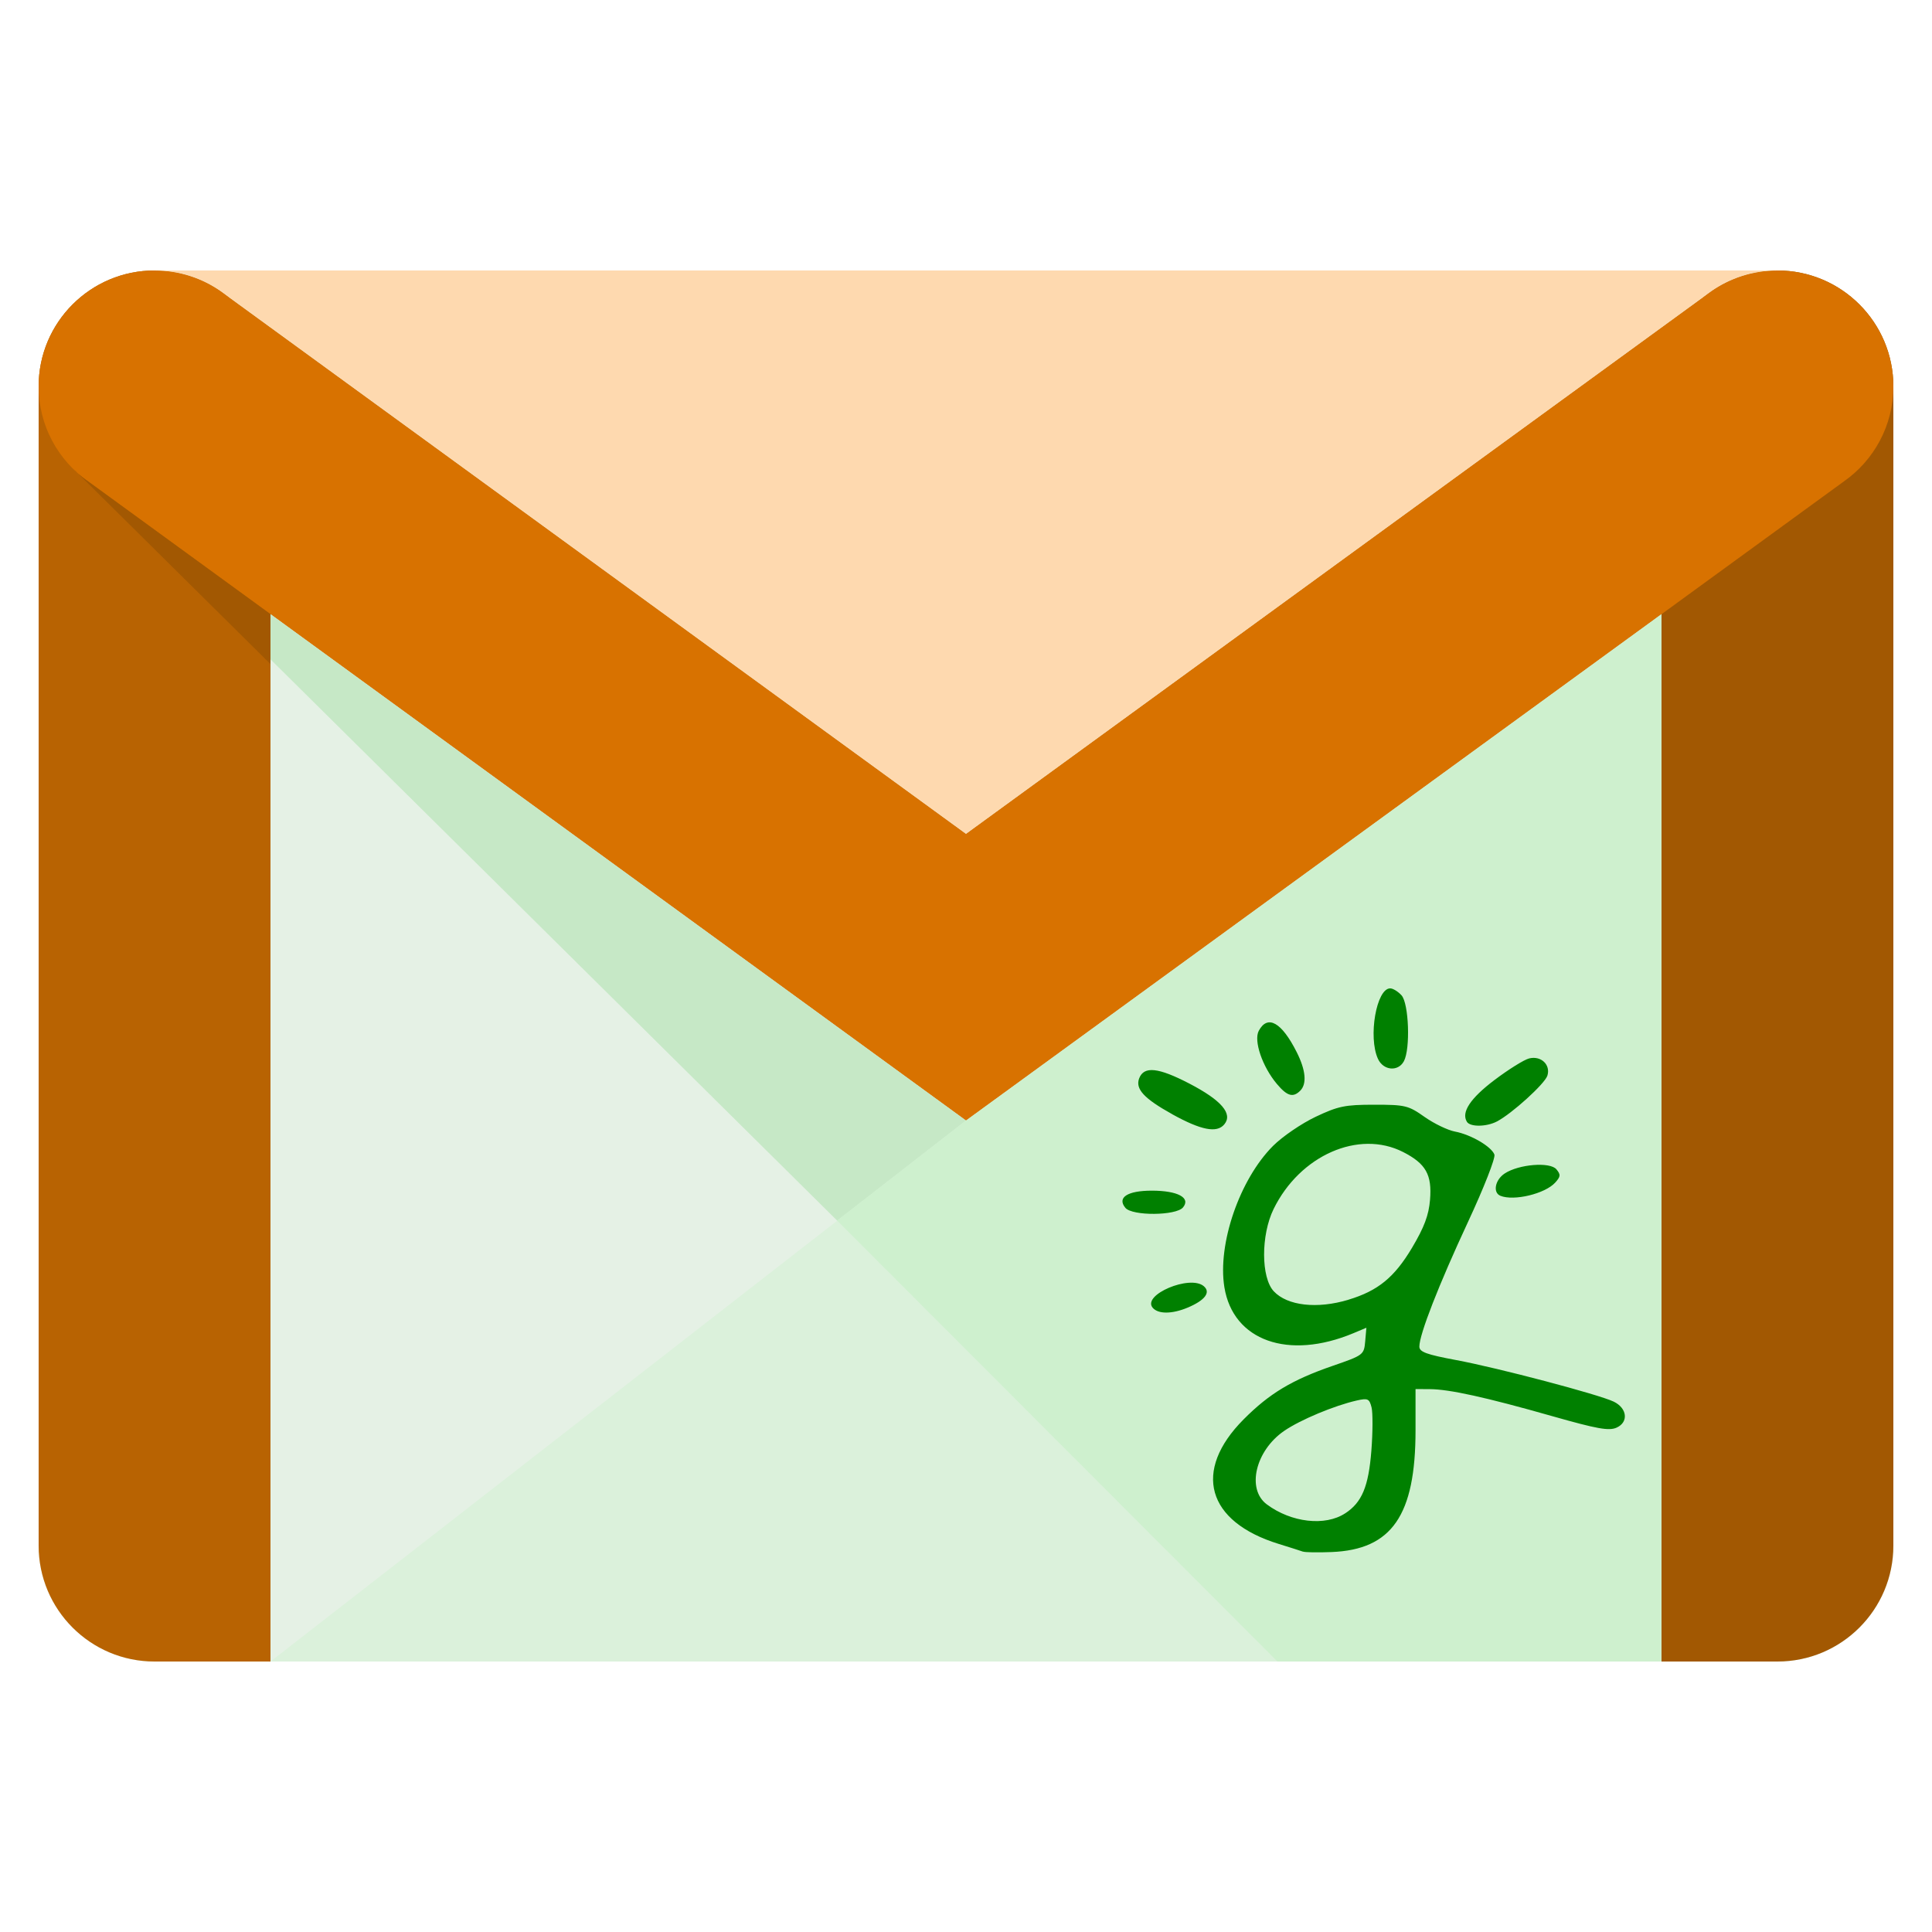 <?xml version="1.0" encoding="UTF-8" standalone="no"?>
<!-- Generator: Adobe Illustrator 21.0.2, SVG Export Plug-In . SVG Version: 6.00 Build 0)  -->

<svg
   xmlns:dc="http://purl.org/dc/elements/1.1/"
   xmlns:cc="http://creativecommons.org/ns#"
   xmlns:rdf="http://www.w3.org/1999/02/22-rdf-syntax-ns#"
   xmlns:svg="http://www.w3.org/2000/svg"
   xmlns="http://www.w3.org/2000/svg"
   xmlns:sodipodi="http://sodipodi.sourceforge.net/DTD/sodipodi-0.dtd"
   xmlns:inkscape="http://www.inkscape.org/namespaces/inkscape"
   version="1.2"
   id="Layer_1"
   x="0px"
   y="0px"
   viewBox="0 0 50 50"
   overflow="scroll"
   xml:space="preserve"
   sodipodi:docname="gcsd-mail.svg"
   inkscape:version="0.92.3 (2405546, 2018-03-11)"
   inkscape:export-filename="/home/ben/gcsd-mailapp/gcsdmail.png"
   inkscape:export-xdpi="491.51999"
   inkscape:export-ydpi="491.51999"
   width="50"
   height="50"
   style="overflow:scroll"><defs
   id="defs35"><filter
     style="color-interpolation-filters:sRGB"
     inkscape:label="Drop Shadow"
     id="filter1517"><feFlood
       flood-opacity="1"
       flood-color="rgb(218,113,0)"
       result="flood"
       id="feFlood1507" /><feComposite
       in="flood"
       in2="SourceGraphic"
       operator="in"
       result="composite1"
       id="feComposite1509" /><feGaussianBlur
       in="composite1"
       stdDeviation="0.6"
       result="blur"
       id="feGaussianBlur1511" /><feOffset
       dx="0"
       dy="0"
       result="offset"
       id="feOffset1513" /><feComposite
       in="SourceGraphic"
       in2="offset"
       operator="over"
       result="composite2"
       id="feComposite1515" /></filter></defs><sodipodi:namedview
   pagecolor="#ffffff"
   bordercolor="#666666"
   borderopacity="1"
   objecttolerance="10"
   gridtolerance="10"
   guidetolerance="10"
   inkscape:pageopacity="0"
   inkscape:pageshadow="2"
   inkscape:window-width="1920"
   inkscape:window-height="1026"
   id="namedview33"
   showgrid="false"
   inkscape:zoom="7.375"
   inkscape:cx="1.6754244"
   inkscape:cy="27.402481"
   inkscape:window-x="0"
   inkscape:window-y="28"
   inkscape:window-maximized="1"
   inkscape:current-layer="Layer_1"
   fit-margin-top="1"
   fit-margin-left="1"
   fit-margin-right="1"
   fit-margin-bottom="1" />








<linearGradient
   id="SVGID_1_"
   gradientUnits="userSpaceOnUse"
   x1="14.001"
   y1="30.744"
   x2="32"
   y2="30.744">
	<stop
   offset="0"
   style="stop-color:#C8C8C8"
   id="stop18" />
	<stop
   offset="1"
   style="stop-color:#CDCDCD"
   id="stop20" />
</linearGradient>

<linearGradient
   id="SVGID_2_"
   gradientUnits="userSpaceOnUse"
   x1="28.664"
   y1="36.447"
   x2="50"
   y2="36.447">
	<stop
   offset="0"
   style="stop-color:#D9D9D9"
   id="stop25" />
	<stop
   offset="1"
   style="stop-color:#E2E2E2"
   id="stop27" />
</linearGradient>

<g
   id="g2121"
   transform="translate(0,-6)"><path
     inkscape:connector-curvature="0"
     style="fill:#dbf1db;fill-opacity:1"
     id="path2"
     d="M 46,49 H 4 C 2.343,49 1,47.657 1,46 V 16 c 0,-1.657 1.343,-3 3,-3 h 42 c 1.657,0 3,1.343 3,3 v 30 c 0,1.657 -1.343,3 -3,3 z" /><path
     inkscape:connector-curvature="0"
     style="fill:#b86302;fill-opacity:1"
     id="path4"
     d="M 7,49 H 4 C 2.343,49 1,47.657 1,46 V 16 c 0,-1.657 1.343,-3 3,-3 v 0 c 1.657,0 3,1.343 3,3 z" /><path
     inkscape:connector-curvature="0"
     style="fill:#a25802;fill-opacity:1"
     id="path6"
     d="m 43,49 h 3 c 1.657,0 3,-1.343 3,-3 V 16 c 0,-1.657 -1.343,-3 -3,-3 v 0 c -1.657,0 -3,1.343 -3,3 z" /><path
     inkscape:connector-curvature="0"
     style="fill:#d87200;fill-opacity:1"
     id="path8"
     d="M 47.718,18.46 C 48.493,17.917 49,17.018 49,16 c 0,-1.657 -1.343,-3 -3,-3 -0.639,0 -1.232,0.2 -1.718,0.54 0,0 -19.28,14.037 -19.28,14.037 L 25,27.578 24.998,27.577 5.718,13.54 C 5.232,13.2 4.639,13 4,13 c -1.657,0 -3,1.343 -3,3 0,1.018 0.507,1.917 1.282,2.46 L 2.202,18.401 25,35" /><line
     style="fill:#de5145"
     id="line10"
     y2="35"
     x2="25"
     y1="18.401"
     x1="47.799" /><path
     inkscape:connector-curvature="0"
     style="fill:#fed9af;fill-opacity:1"
     id="path12"
     d="m 46,13 c -0.639,0 -1.232,0.2 -1.718,0.54 0,0 -19.28,14.037 -19.28,14.037 L 25,27.578 24.998,27.577 5.718,13.54 C 5.232,13.2 4.639,13 4,13 Z" /><path
     inkscape:connector-curvature="0"
     style="fill:#a25802;fill-opacity:1"
     id="path14"
     d="M 7.001,23.188 1.945,18.18 1.943,18.184 c 0.106,0.1 0.219,0.192 0.339,0.276 l -0.08,-0.059 4.8,3.495 -10e-4,1.328" /><polyline
     transform="translate(-7,-1)"
     style="fill:#e5f1e5;fill-opacity:1"
     id="polyline16"
     points="28.668,38.591 14,50 14.001,24.063 28.665,38.587 " /><polygon
     transform="translate(-7,-1)"
     style="fill:#c6e8c6;fill-opacity:1"
     id="polygon23"
     points="28.668,38.591 32,36 14.001,22.896 14.001,24.063 28.665,38.587 " /><polygon
     transform="translate(-7,-1)"
     style="fill:#cef0ce;fill-opacity:1"
     id="polygon30"
     points="40.061,50 50,50 50,22.895 32,36 28.665,38.587 " /><path
     inkscape:connector-curvature="0"
     id="path1406"
     d="m 33.719,46.156 c -0.054,-0.02 -0.337,-0.11 -0.628,-0.2 -1.863,-0.575 -2.233,-1.889 -0.907,-3.222 0.667,-0.671 1.251,-1.022 2.309,-1.387 0.793,-0.274 0.807,-0.285 0.838,-0.632 l 0.031,-0.353 -0.336,0.141 c -1.685,0.704 -3.114,0.195 -3.339,-1.189 -0.182,-1.12 0.395,-2.794 1.261,-3.66 0.24,-0.24 0.734,-0.577 1.098,-0.75 0.585,-0.277 0.761,-0.314 1.518,-0.314 0.803,0 0.884,0.019 1.304,0.316 0.247,0.174 0.601,0.344 0.787,0.379 0.41,0.077 0.94,0.386 1.02,0.594 0.033,0.085 -0.272,0.862 -0.687,1.753 -0.754,1.62 -1.255,2.903 -1.255,3.217 0,0.139 0.182,0.206 0.955,0.35 1.083,0.202 3.683,0.888 4.072,1.074 0.351,0.168 0.394,0.53 0.08,0.673 -0.198,0.09 -0.493,0.038 -1.675,-0.298 -1.705,-0.485 -2.657,-0.695 -3.161,-0.697 l -0.37,-0.002 v 1.069 c 0,2.199 -0.613,3.087 -2.173,3.149 -0.353,0.014 -0.687,0.009 -0.741,-0.012 z m 1.095,-0.991 c 0.434,-0.284 0.604,-0.693 0.677,-1.623 0.037,-0.476 0.039,-0.98 0.005,-1.118 -0.057,-0.225 -0.096,-0.244 -0.379,-0.18 -0.585,0.132 -1.465,0.5 -1.884,0.788 -0.744,0.512 -0.978,1.508 -0.447,1.902 0.634,0.471 1.509,0.571 2.028,0.23 z m 0.084,-5.529 c 0.765,-0.23 1.19,-0.578 1.648,-1.348 0.313,-0.528 0.43,-0.838 0.463,-1.236 0.054,-0.651 -0.107,-0.937 -0.697,-1.238 -1.147,-0.585 -2.67,0.085 -3.351,1.475 -0.33,0.674 -0.328,1.775 0.005,2.13 0.352,0.375 1.122,0.462 1.933,0.218 z m -5.068,0.207 c -0.276,-0.333 0.962,-0.857 1.321,-0.559 0.192,0.16 0.036,0.368 -0.417,0.558 -0.405,0.169 -0.764,0.17 -0.904,7.35e-4 z m -0.705,-2.584 c -0.222,-0.267 0.052,-0.445 0.685,-0.445 0.67,0 1.013,0.184 0.806,0.434 -0.18,0.216 -1.313,0.224 -1.491,0.011 z m 9.706,-0.312 c -0.203,-0.082 -0.14,-0.413 0.111,-0.578 0.366,-0.24 1.174,-0.305 1.338,-0.107 0.114,0.137 0.109,0.188 -0.03,0.342 -0.262,0.29 -1.069,0.485 -1.42,0.343 z m -8.493,-2.111 c -0.732,-0.406 -0.961,-0.654 -0.856,-0.929 0.124,-0.322 0.493,-0.283 1.301,0.137 0.828,0.431 1.128,0.781 0.902,1.054 -0.192,0.232 -0.601,0.152 -1.347,-0.261 z m 7.625,0.195 c -0.151,-0.245 0.088,-0.607 0.715,-1.081 0.363,-0.274 0.766,-0.526 0.896,-0.558 0.307,-0.077 0.561,0.164 0.472,0.446 -0.067,0.211 -0.919,0.984 -1.307,1.186 -0.271,0.141 -0.691,0.145 -0.776,0.008 z m -4.917,-0.978 c -0.377,-0.448 -0.606,-1.12 -0.469,-1.376 0.229,-0.427 0.592,-0.222 0.982,0.553 0.235,0.467 0.267,0.82 0.091,0.997 -0.186,0.186 -0.338,0.142 -0.604,-0.174 z m 2.615,-0.651 c -0.258,-0.566 -0.039,-1.823 0.317,-1.823 0.072,0 0.204,0.081 0.294,0.181 0.189,0.209 0.232,1.385 0.061,1.703 -0.149,0.279 -0.533,0.244 -0.672,-0.061 z"
     style="fill:#008000;stroke-width:0.099;filter:url(#filter1517)" /></g></svg>
